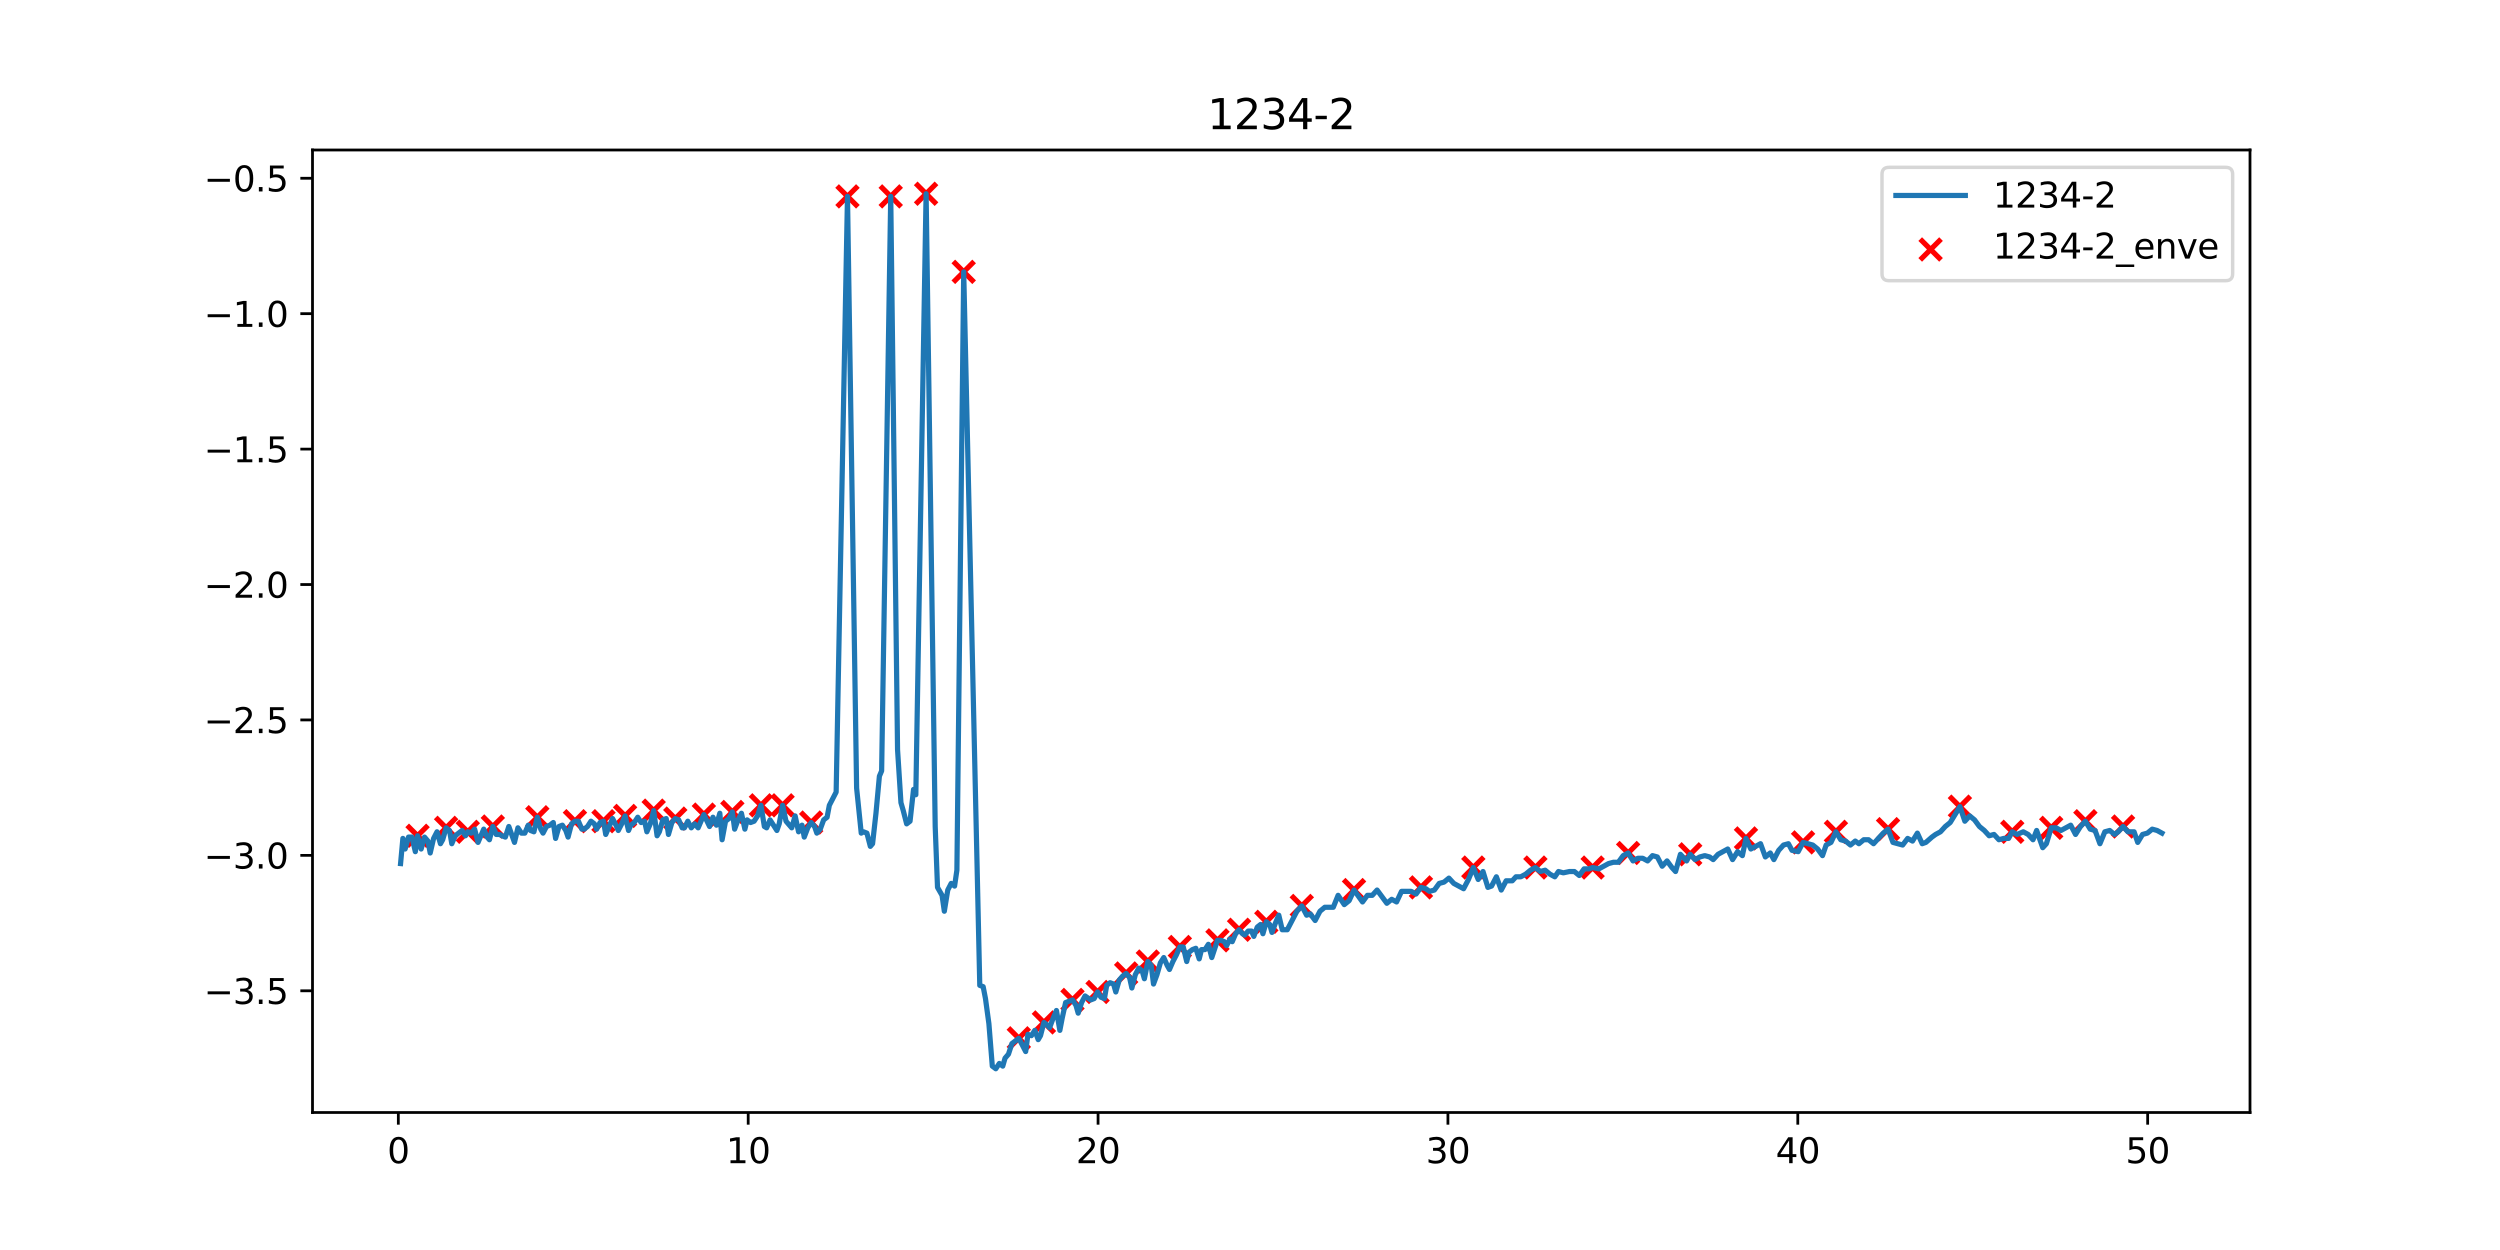 <?xml version="1.0" encoding="utf-8" standalone="no"?>
<!DOCTYPE svg PUBLIC "-//W3C//DTD SVG 1.1//EN"
  "http://www.w3.org/Graphics/SVG/1.1/DTD/svg11.dtd">
<svg xmlns:xlink="http://www.w3.org/1999/xlink" width="720pt" height="360pt" viewBox="0 0 720 360" xmlns="http://www.w3.org/2000/svg" version="1.1">
 <defs>
  <style type="text/css">*{stroke-linejoin: round; stroke-linecap: butt}</style>
 </defs>
 <g id="figure_1">
  <g id="patch_1">
   <path d="M 0 360 
L 720 360 
L 720 0 
L 0 0 
z
" style="fill: #ffffff"/>
  </g>
  <g id="axes_1">
   <g id="patch_2">
    <path d="M 90 320.4 
L 648 320.4 
L 648 43.2 
L 90 43.2 
z
" style="fill: #ffffff"/>
   </g>
   <g id="PathCollection_1">
    <defs>
     <path id="mdcd83cf668" d="M -3 3 
L 3 -3 
M -3 -3 
L 3 3 
" style="stroke: #ff0000; stroke-width: 1.5"/>
    </defs>
    <g clip-path="url(#p4b22eb1374)">
     <use xlink:href="#mdcd83cf668" x="120.261" y="240.702" style="fill: #ff0000; stroke: #ff0000; stroke-width: 1.5"/>
     <use xlink:href="#mdcd83cf668" x="128.483" y="238.414" style="fill: #ff0000; stroke: #ff0000; stroke-width: 1.5"/>
     <use xlink:href="#mdcd83cf668" x="134.72" y="239.558" style="fill: #ff0000; stroke: #ff0000; stroke-width: 1.5"/>
     <use xlink:href="#mdcd83cf668" x="141.934" y="238.033" style="fill: #ff0000; stroke: #ff0000; stroke-width: 1.5"/>
     <use xlink:href="#mdcd83cf668" x="154.751" y="235.364" style="fill: #ff0000; stroke: #ff0000; stroke-width: 1.5"/>
     <use xlink:href="#mdcd83cf668" x="165.583" y="236.508" style="fill: #ff0000; stroke: #ff0000; stroke-width: 1.5"/>
     <use xlink:href="#mdcd83cf668" x="173.805" y="236.508" style="fill: #ff0000; stroke: #ff0000; stroke-width: 1.5"/>
     <use xlink:href="#mdcd83cf668" x="180.032" y="234.983" style="fill: #ff0000; stroke: #ff0000; stroke-width: 1.5"/>
     <use xlink:href="#mdcd83cf668" x="188.264" y="233.458" style="fill: #ff0000; stroke: #ff0000; stroke-width: 1.5"/>
     <use xlink:href="#mdcd83cf668" x="194.481" y="235.746" style="fill: #ff0000; stroke: #ff0000; stroke-width: 1.5"/>
     <use xlink:href="#mdcd83cf668" x="202.714" y="234.602" style="fill: #ff0000; stroke: #ff0000; stroke-width: 1.5"/>
     <use xlink:href="#mdcd83cf668" x="210.916" y="233.839" style="fill: #ff0000; stroke: #ff0000; stroke-width: 1.5"/>
     <use xlink:href="#mdcd83cf668" x="219.148" y="231.933" style="fill: #ff0000; stroke: #ff0000; stroke-width: 1.5"/>
     <use xlink:href="#mdcd83cf668" x="225.385" y="231.933" style="fill: #ff0000; stroke: #ff0000; stroke-width: 1.5"/>
     <use xlink:href="#mdcd83cf668" x="233.617" y="236.889" style="fill: #ff0000; stroke: #ff0000; stroke-width: 1.5"/>
     <use xlink:href="#mdcd83cf668" x="244.076" y="56.562" style="fill: #ff0000; stroke: #ff0000; stroke-width: 1.5"/>
     <use xlink:href="#mdcd83cf668" x="256.53" y="56.562" style="fill: #ff0000; stroke: #ff0000; stroke-width: 1.5"/>
     <use xlink:href="#mdcd83cf668" x="266.717" y="55.8" style="fill: #ff0000; stroke: #ff0000; stroke-width: 1.5"/>
     <use xlink:href="#mdcd83cf668" x="277.549" y="78.293" style="fill: #ff0000; stroke: #ff0000; stroke-width: 1.5"/>
     <use xlink:href="#mdcd83cf668" x="293.419" y="299.031" style="fill: #ff0000; stroke: #ff0000; stroke-width: 1.5"/>
     <use xlink:href="#mdcd83cf668" x="300.644" y="294.457" style="fill: #ff0000; stroke: #ff0000; stroke-width: 1.5"/>
     <use xlink:href="#mdcd83cf668" x="308.876" y="287.975" style="fill: #ff0000; stroke: #ff0000; stroke-width: 1.5"/>
     <use xlink:href="#mdcd83cf668" x="316.1" y="285.688" style="fill: #ff0000; stroke: #ff0000; stroke-width: 1.5"/>
     <use xlink:href="#mdcd83cf668" x="324.333" y="280.351" style="fill: #ff0000; stroke: #ff0000; stroke-width: 1.5"/>
     <use xlink:href="#mdcd83cf668" x="330.58" y="276.92" style="fill: #ff0000; stroke: #ff0000; stroke-width: 1.5"/>
     <use xlink:href="#mdcd83cf668" x="339.799" y="272.726" style="fill: #ff0000; stroke: #ff0000; stroke-width: 1.5"/>
     <use xlink:href="#mdcd83cf668" x="350.631" y="270.82" style="fill: #ff0000; stroke: #ff0000; stroke-width: 1.5"/>
     <use xlink:href="#mdcd83cf668" x="356.848" y="267.77" style="fill: #ff0000; stroke: #ff0000; stroke-width: 1.5"/>
     <use xlink:href="#mdcd83cf668" x="364.697" y="265.482" style="fill: #ff0000; stroke: #ff0000; stroke-width: 1.5"/>
     <use xlink:href="#mdcd83cf668" x="374.915" y="260.907" style="fill: #ff0000; stroke: #ff0000; stroke-width: 1.5"/>
     <use xlink:href="#mdcd83cf668" x="389.958" y="256.333" style="fill: #ff0000; stroke: #ff0000; stroke-width: 1.5"/>
     <use xlink:href="#mdcd83cf668" x="409.234" y="255.57" style="fill: #ff0000; stroke: #ff0000; stroke-width: 1.5"/>
     <use xlink:href="#mdcd83cf668" x="424.318" y="249.851" style="fill: #ff0000; stroke: #ff0000; stroke-width: 1.5"/>
     <use xlink:href="#mdcd83cf668" x="442.193" y="249.851" style="fill: #ff0000; stroke: #ff0000; stroke-width: 1.5"/>
     <use xlink:href="#mdcd83cf668" x="458.678" y="249.851" style="fill: #ff0000; stroke: #ff0000; stroke-width: 1.5"/>
     <use xlink:href="#mdcd83cf668" x="468.905" y="245.658" style="fill: #ff0000; stroke: #ff0000; stroke-width: 1.5"/>
     <use xlink:href="#mdcd83cf668" x="486.78" y="246.039" style="fill: #ff0000; stroke: #ff0000; stroke-width: 1.5"/>
     <use xlink:href="#mdcd83cf668" x="502.841" y="241.464" style="fill: #ff0000; stroke: #ff0000; stroke-width: 1.5"/>
     <use xlink:href="#mdcd83cf668" x="519.285" y="242.608" style="fill: #ff0000; stroke: #ff0000; stroke-width: 1.5"/>
     <use xlink:href="#mdcd83cf668" x="528.747" y="239.558" style="fill: #ff0000; stroke: #ff0000; stroke-width: 1.5"/>
     <use xlink:href="#mdcd83cf668" x="543.76" y="238.795" style="fill: #ff0000; stroke: #ff0000; stroke-width: 1.5"/>
     <use xlink:href="#mdcd83cf668" x="564.457" y="232.314" style="fill: #ff0000; stroke: #ff0000; stroke-width: 1.5"/>
     <use xlink:href="#mdcd83cf668" x="579.531" y="239.558" style="fill: #ff0000; stroke: #ff0000; stroke-width: 1.5"/>
     <use xlink:href="#mdcd83cf668" x="590.755" y="238.414" style="fill: #ff0000; stroke: #ff0000; stroke-width: 1.5"/>
     <use xlink:href="#mdcd83cf668" x="600.59" y="236.508" style="fill: #ff0000; stroke: #ff0000; stroke-width: 1.5"/>
     <use xlink:href="#mdcd83cf668" x="611.442" y="238.033" style="fill: #ff0000; stroke: #ff0000; stroke-width: 1.5"/>
    </g>
   </g>
   <g id="matplotlib.axis_1">
    <g id="xtick_1">
     <g id="line2d_1">
      <defs>
       <path id="m16fc934c69" d="M 0 0 
L 0 3.5 
" style="stroke: #000000; stroke-width: 0.8"/>
      </defs>
      <g>
       <use xlink:href="#m16fc934c69" x="114.719" y="320.4" style="stroke: #000000; stroke-width: 0.8"/>
      </g>
     </g>
     <g id="text_1">
      <!-- 0 -->
      <g transform="translate(111.538 334.998)scale(0.1 -0.1)">
       <defs>
        <path id="DejaVuSans-30" d="M 2034 4250 
Q 1547 4250 1301 3770 
Q 1056 3291 1056 2328 
Q 1056 1369 1301 889 
Q 1547 409 2034 409 
Q 2525 409 2770 889 
Q 3016 1369 3016 2328 
Q 3016 3291 2770 3770 
Q 2525 4250 2034 4250 
z
M 2034 4750 
Q 2819 4750 3233 4129 
Q 3647 3509 3647 2328 
Q 3647 1150 3233 529 
Q 2819 -91 2034 -91 
Q 1250 -91 836 529 
Q 422 1150 422 2328 
Q 422 3509 836 4129 
Q 1250 4750 2034 4750 
z
" transform="scale(0.016)"/>
       </defs>
       <use xlink:href="#DejaVuSans-30"/>
      </g>
     </g>
    </g>
    <g id="xtick_2">
     <g id="line2d_2">
      <g>
       <use xlink:href="#m16fc934c69" x="215.48" y="320.4" style="stroke: #000000; stroke-width: 0.8"/>
      </g>
     </g>
     <g id="text_2">
      <!-- 10 -->
      <g transform="translate(209.118 334.998)scale(0.1 -0.1)">
       <defs>
        <path id="DejaVuSans-31" d="M 794 531 
L 1825 531 
L 1825 4091 
L 703 3866 
L 703 4441 
L 1819 4666 
L 2450 4666 
L 2450 531 
L 3481 531 
L 3481 0 
L 794 0 
L 794 531 
z
" transform="scale(0.016)"/>
       </defs>
       <use xlink:href="#DejaVuSans-31"/>
       <use xlink:href="#DejaVuSans-30" x="63.623"/>
      </g>
     </g>
    </g>
    <g id="xtick_3">
     <g id="line2d_3">
      <g>
       <use xlink:href="#m16fc934c69" x="316.241" y="320.4" style="stroke: #000000; stroke-width: 0.8"/>
      </g>
     </g>
     <g id="text_3">
      <!-- 20 -->
      <g transform="translate(309.879 334.998)scale(0.1 -0.1)">
       <defs>
        <path id="DejaVuSans-32" d="M 1228 531 
L 3431 531 
L 3431 0 
L 469 0 
L 469 531 
Q 828 903 1448 1529 
Q 2069 2156 2228 2338 
Q 2531 2678 2651 2914 
Q 2772 3150 2772 3378 
Q 2772 3750 2511 3984 
Q 2250 4219 1831 4219 
Q 1534 4219 1204 4116 
Q 875 4013 500 3803 
L 500 4441 
Q 881 4594 1212 4672 
Q 1544 4750 1819 4750 
Q 2544 4750 2975 4387 
Q 3406 4025 3406 3419 
Q 3406 3131 3298 2873 
Q 3191 2616 2906 2266 
Q 2828 2175 2409 1742 
Q 1991 1309 1228 531 
z
" transform="scale(0.016)"/>
       </defs>
       <use xlink:href="#DejaVuSans-32"/>
       <use xlink:href="#DejaVuSans-30" x="63.623"/>
      </g>
     </g>
    </g>
    <g id="xtick_4">
     <g id="line2d_4">
      <g>
       <use xlink:href="#m16fc934c69" x="417.003" y="320.4" style="stroke: #000000; stroke-width: 0.8"/>
      </g>
     </g>
     <g id="text_4">
      <!-- 30 -->
      <g transform="translate(410.64 334.998)scale(0.1 -0.1)">
       <defs>
        <path id="DejaVuSans-33" d="M 2597 2516 
Q 3050 2419 3304 2112 
Q 3559 1806 3559 1356 
Q 3559 666 3084 287 
Q 2609 -91 1734 -91 
Q 1441 -91 1130 -33 
Q 819 25 488 141 
L 488 750 
Q 750 597 1062 519 
Q 1375 441 1716 441 
Q 2309 441 2620 675 
Q 2931 909 2931 1356 
Q 2931 1769 2642 2001 
Q 2353 2234 1838 2234 
L 1294 2234 
L 1294 2753 
L 1863 2753 
Q 2328 2753 2575 2939 
Q 2822 3125 2822 3475 
Q 2822 3834 2567 4026 
Q 2313 4219 1838 4219 
Q 1578 4219 1281 4162 
Q 984 4106 628 3988 
L 628 4550 
Q 988 4650 1302 4700 
Q 1616 4750 1894 4750 
Q 2613 4750 3031 4423 
Q 3450 4097 3450 3541 
Q 3450 3153 3228 2886 
Q 3006 2619 2597 2516 
z
" transform="scale(0.016)"/>
       </defs>
       <use xlink:href="#DejaVuSans-33"/>
       <use xlink:href="#DejaVuSans-30" x="63.623"/>
      </g>
     </g>
    </g>
    <g id="xtick_5">
     <g id="line2d_5">
      <g>
       <use xlink:href="#m16fc934c69" x="517.764" y="320.4" style="stroke: #000000; stroke-width: 0.8"/>
      </g>
     </g>
     <g id="text_5">
      <!-- 40 -->
      <g transform="translate(511.401 334.998)scale(0.1 -0.1)">
       <defs>
        <path id="DejaVuSans-34" d="M 2419 4116 
L 825 1625 
L 2419 1625 
L 2419 4116 
z
M 2253 4666 
L 3047 4666 
L 3047 1625 
L 3713 1625 
L 3713 1100 
L 3047 1100 
L 3047 0 
L 2419 0 
L 2419 1100 
L 313 1100 
L 313 1709 
L 2253 4666 
z
" transform="scale(0.016)"/>
       </defs>
       <use xlink:href="#DejaVuSans-34"/>
       <use xlink:href="#DejaVuSans-30" x="63.623"/>
      </g>
     </g>
    </g>
    <g id="xtick_6">
     <g id="line2d_6">
      <g>
       <use xlink:href="#m16fc934c69" x="618.525" y="320.4" style="stroke: #000000; stroke-width: 0.8"/>
      </g>
     </g>
     <g id="text_6">
      <!-- 50 -->
      <g transform="translate(612.163 334.998)scale(0.1 -0.1)">
       <defs>
        <path id="DejaVuSans-35" d="M 691 4666 
L 3169 4666 
L 3169 4134 
L 1269 4134 
L 1269 2991 
Q 1406 3038 1543 3061 
Q 1681 3084 1819 3084 
Q 2600 3084 3056 2656 
Q 3513 2228 3513 1497 
Q 3513 744 3044 326 
Q 2575 -91 1722 -91 
Q 1428 -91 1123 -41 
Q 819 9 494 109 
L 494 744 
Q 775 591 1075 516 
Q 1375 441 1709 441 
Q 2250 441 2565 725 
Q 2881 1009 2881 1497 
Q 2881 1984 2565 2268 
Q 2250 2553 1709 2553 
Q 1456 2553 1204 2497 
Q 953 2441 691 2322 
L 691 4666 
z
" transform="scale(0.016)"/>
       </defs>
       <use xlink:href="#DejaVuSans-35"/>
       <use xlink:href="#DejaVuSans-30" x="63.623"/>
      </g>
     </g>
    </g>
   </g>
   <g id="matplotlib.axis_2">
    <g id="ytick_1">
     <g id="line2d_7">
      <defs>
       <path id="m1d232c2f6d" d="M 0 0 
L -3.5 0 
" style="stroke: #000000; stroke-width: 0.8"/>
      </defs>
      <g>
       <use xlink:href="#m1d232c2f6d" x="90" y="285.345" style="stroke: #000000; stroke-width: 0.8"/>
      </g>
     </g>
     <g id="text_7">
      <!-- −3.5 -->
      <g transform="translate(58.717 289.144)scale(0.1 -0.1)">
       <defs>
        <path id="DejaVuSans-2212" d="M 678 2272 
L 4684 2272 
L 4684 1741 
L 678 1741 
L 678 2272 
z
" transform="scale(0.016)"/>
        <path id="DejaVuSans-2e" d="M 684 794 
L 1344 794 
L 1344 0 
L 684 0 
L 684 794 
z
" transform="scale(0.016)"/>
       </defs>
       <use xlink:href="#DejaVuSans-2212"/>
       <use xlink:href="#DejaVuSans-33" x="83.789"/>
       <use xlink:href="#DejaVuSans-2e" x="147.412"/>
       <use xlink:href="#DejaVuSans-35" x="179.199"/>
      </g>
     </g>
    </g>
    <g id="ytick_2">
     <g id="line2d_8">
      <g>
       <use xlink:href="#m1d232c2f6d" x="90" y="246.344" style="stroke: #000000; stroke-width: 0.8"/>
      </g>
     </g>
     <g id="text_8">
      <!-- −3.0 -->
      <g transform="translate(58.717 250.143)scale(0.1 -0.1)">
       <use xlink:href="#DejaVuSans-2212"/>
       <use xlink:href="#DejaVuSans-33" x="83.789"/>
       <use xlink:href="#DejaVuSans-2e" x="147.412"/>
       <use xlink:href="#DejaVuSans-30" x="179.199"/>
      </g>
     </g>
    </g>
    <g id="ytick_3">
     <g id="line2d_9">
      <g>
       <use xlink:href="#m1d232c2f6d" x="90" y="207.343" style="stroke: #000000; stroke-width: 0.8"/>
      </g>
     </g>
     <g id="text_9">
      <!-- −2.5 -->
      <g transform="translate(58.717 211.142)scale(0.1 -0.1)">
       <use xlink:href="#DejaVuSans-2212"/>
       <use xlink:href="#DejaVuSans-32" x="83.789"/>
       <use xlink:href="#DejaVuSans-2e" x="147.412"/>
       <use xlink:href="#DejaVuSans-35" x="179.199"/>
      </g>
     </g>
    </g>
    <g id="ytick_4">
     <g id="line2d_10">
      <g>
       <use xlink:href="#m1d232c2f6d" x="90" y="168.342" style="stroke: #000000; stroke-width: 0.8"/>
      </g>
     </g>
     <g id="text_10">
      <!-- −2.0 -->
      <g transform="translate(58.717 172.141)scale(0.1 -0.1)">
       <use xlink:href="#DejaVuSans-2212"/>
       <use xlink:href="#DejaVuSans-32" x="83.789"/>
       <use xlink:href="#DejaVuSans-2e" x="147.412"/>
       <use xlink:href="#DejaVuSans-30" x="179.199"/>
      </g>
     </g>
    </g>
    <g id="ytick_5">
     <g id="line2d_11">
      <g>
       <use xlink:href="#m1d232c2f6d" x="90" y="129.341" style="stroke: #000000; stroke-width: 0.8"/>
      </g>
     </g>
     <g id="text_11">
      <!-- −1.5 -->
      <g transform="translate(58.717 133.141)scale(0.1 -0.1)">
       <use xlink:href="#DejaVuSans-2212"/>
       <use xlink:href="#DejaVuSans-31" x="83.789"/>
       <use xlink:href="#DejaVuSans-2e" x="147.412"/>
       <use xlink:href="#DejaVuSans-35" x="179.199"/>
      </g>
     </g>
    </g>
    <g id="ytick_6">
     <g id="line2d_12">
      <g>
       <use xlink:href="#m1d232c2f6d" x="90" y="90.34" style="stroke: #000000; stroke-width: 0.8"/>
      </g>
     </g>
     <g id="text_12">
      <!-- −1.0 -->
      <g transform="translate(58.717 94.14)scale(0.1 -0.1)">
       <use xlink:href="#DejaVuSans-2212"/>
       <use xlink:href="#DejaVuSans-31" x="83.789"/>
       <use xlink:href="#DejaVuSans-2e" x="147.412"/>
       <use xlink:href="#DejaVuSans-30" x="179.199"/>
      </g>
     </g>
    </g>
    <g id="ytick_7">
     <g id="line2d_13">
      <g>
       <use xlink:href="#m1d232c2f6d" x="90" y="51.339" style="stroke: #000000; stroke-width: 0.8"/>
      </g>
     </g>
     <g id="text_13">
      <!-- −0.5 -->
      <g transform="translate(58.717 55.139)scale(0.1 -0.1)">
       <use xlink:href="#DejaVuSans-2212"/>
       <use xlink:href="#DejaVuSans-30" x="83.789"/>
       <use xlink:href="#DejaVuSans-2e" x="147.412"/>
       <use xlink:href="#DejaVuSans-35" x="179.199"/>
      </g>
     </g>
    </g>
   </g>
   <g id="line2d_14">
    <path d="M 115.364 248.708 
L 116.029 241.464 
L 116.674 244.514 
L 117.651 241.083 
L 118.638 241.083 
L 119.616 245.277 
L 120.261 240.702 
L 121.288 244.514 
L 122.266 241.083 
L 123.243 242.227 
L 123.898 245.658 
L 124.876 241.464 
L 125.863 239.558 
L 126.85 242.989 
L 127.495 241.845 
L 128.483 238.414 
L 129.46 239.177 
L 130.115 242.989 
L 131.092 240.702 
L 133.077 239.177 
L 134.065 240.702 
L 134.72 239.558 
L 135.707 239.939 
L 136.695 238.795 
L 137.672 242.608 
L 139.315 238.795 
L 140.292 241.083 
L 140.957 241.845 
L 141.934 238.033 
L 142.912 240.32 
L 143.899 240.32 
L 144.554 240.702 
L 145.542 241.083 
L 146.539 238.033 
L 148.172 242.608 
L 149.159 238.414 
L 150.167 239.939 
L 151.144 239.939 
L 152.131 237.652 
L 152.786 239.177 
L 153.764 239.558 
L 154.751 235.364 
L 155.739 238.795 
L 156.394 239.939 
L 157.381 238.033 
L 158.369 237.652 
L 159.346 236.889 
L 160.011 241.464 
L 160.988 238.033 
L 161.966 237.652 
L 162.953 239.177 
L 163.608 241.083 
L 164.596 237.27 
L 165.583 236.508 
L 166.591 236.508 
L 167.568 238.795 
L 168.233 238.795 
L 169.21 238.033 
L 170.198 236.508 
L 171.185 237.27 
L 171.83 238.795 
L 172.818 236.889 
L 173.805 236.508 
L 174.45 240.32 
L 176.425 235.746 
L 177.412 237.652 
L 178.067 239.177 
L 179.045 237.27 
L 180.032 234.983 
L 181.02 239.177 
L 181.665 237.652 
L 182.662 236.889 
L 183.67 235.364 
L 184.647 236.889 
L 185.635 236.508 
L 186.3 239.558 
L 187.277 237.27 
L 188.264 233.458 
L 189.242 240.702 
L 189.897 239.558 
L 190.884 236.127 
L 191.862 235.746 
L 192.517 240.32 
L 193.504 236.889 
L 194.481 235.746 
L 195.469 236.127 
L 196.466 238.414 
L 197.111 238.414 
L 198.089 236.508 
L 199.086 238.414 
L 200.064 237.27 
L 201.071 238.414 
L 202.714 234.602 
L 204.356 238.033 
L 205.333 235.364 
L 206.331 237.652 
L 207.308 234.221 
L 207.963 241.845 
L 208.951 236.508 
L 209.928 235.746 
L 210.916 233.839 
L 211.571 238.795 
L 212.558 236.127 
L 213.535 234.221 
L 214.523 238.795 
L 215.178 236.127 
L 216.165 236.889 
L 217.183 236.508 
L 218.17 234.983 
L 219.148 231.933 
L 220.135 238.033 
L 220.79 238.414 
L 221.778 236.127 
L 223.742 239.177 
L 224.408 237.27 
L 225.385 231.933 
L 226.372 236.508 
L 228.015 238.414 
L 229.002 234.983 
L 229.99 239.558 
L 230.977 237.652 
L 231.622 241.083 
L 232.64 238.414 
L 233.617 236.889 
L 234.594 238.033 
L 235.249 239.939 
L 236.237 238.795 
L 237.214 236.127 
L 238.202 235.364 
L 238.847 231.933 
L 240.811 228.121 
L 244.076 56.562 
L 246.706 226.977 
L 248.036 239.939 
L 248.691 239.558 
L 249.668 239.939 
L 250.656 243.752 
L 251.301 242.989 
L 252.278 234.221 
L 253.266 223.546 
L 253.91 222.021 
L 256.53 56.562 
L 258.495 215.921 
L 259.472 231.171 
L 260.137 233.458 
L 261.115 237.27 
L 262.092 236.508 
L 263.1 227.358 
L 263.755 228.883 
L 266.717 55.8 
L 269.337 238.033 
L 270.002 255.57 
L 271.312 257.857 
L 271.967 262.432 
L 272.954 256.333 
L 273.942 254.426 
L 274.919 255.189 
L 275.584 250.614 
L 277.549 78.293 
L 282.174 283.782 
L 283.151 284.163 
L 283.816 287.594 
L 284.804 294.838 
L 285.781 307.038 
L 286.789 307.8 
L 287.807 306.275 
L 288.794 307.038 
L 289.449 304.75 
L 290.436 303.606 
L 291.424 300.556 
L 293.419 299.031 
L 295.394 302.844 
L 296.049 297.888 
L 297.046 298.269 
L 298.024 296.744 
L 299.001 299.413 
L 299.666 298.269 
L 300.644 294.457 
L 301.631 295.219 
L 302.286 295.982 
L 303.273 293.313 
L 304.251 291.025 
L 305.238 296.744 
L 305.893 293.313 
L 306.891 288.738 
L 308.876 287.975 
L 309.863 289.5 
L 310.518 291.788 
L 311.506 288.738 
L 312.493 286.832 
L 314.125 287.975 
L 315.113 287.594 
L 316.1 285.688 
L 317.088 287.213 
L 318.075 287.594 
L 318.73 283.782 
L 319.708 283.019 
L 320.705 283.401 
L 321.35 285.688 
L 322.337 282.257 
L 323.325 281.113 
L 324.333 280.351 
L 325.31 281.494 
L 325.975 284.544 
L 326.962 280.732 
L 327.96 278.826 
L 328.937 279.588 
L 329.582 281.876 
L 330.58 276.92 
L 331.557 278.063 
L 332.212 283.401 
L 333.2 280.732 
L 334.187 277.301 
L 335.164 275.776 
L 336.162 278.063 
L 336.807 279.207 
L 337.794 276.92 
L 338.792 275.013 
L 339.799 272.726 
L 340.777 272.726 
L 341.774 276.92 
L 342.419 274.251 
L 343.407 273.488 
L 344.394 273.107 
L 345.371 276.157 
L 346.036 273.488 
L 347.024 273.488 
L 348.011 271.963 
L 348.989 275.776 
L 350.631 270.82 
L 351.629 270.82 
L 352.606 271.201 
L 353.261 272.345 
L 354.249 270.438 
L 354.883 271.201 
L 355.861 268.913 
L 356.848 267.77 
L 357.836 268.913 
L 358.491 269.295 
L 359.468 268.151 
L 360.445 268.151 
L 361.1 269.676 
L 362.088 267.007 
L 363.055 266.245 
L 363.72 268.913 
L 364.697 265.482 
L 365.675 266.245 
L 366.33 268.532 
L 367.317 265.864 
L 368.295 263.576 
L 369.282 267.77 
L 370.733 267.77 
L 373.514 262.432 
L 374.915 260.907 
L 376.305 263.576 
L 377.353 263.195 
L 378.764 265.101 
L 380.154 262.432 
L 381.545 261.289 
L 383.983 261.289 
L 385.374 257.857 
L 387.147 260.526 
L 388.558 259.382 
L 389.958 256.333 
L 392.407 259.764 
L 393.807 257.857 
L 395.208 257.857 
L 396.599 256.333 
L 399.41 260.145 
L 400.81 259.001 
L 402.211 259.764 
L 403.642 256.714 
L 406.433 256.714 
L 407.833 257.476 
L 409.234 255.57 
L 410.645 255.951 
L 411.693 256.714 
L 413.093 256.333 
L 414.494 254.426 
L 415.884 254.045 
L 417.285 252.901 
L 418.695 254.426 
L 421.517 255.951 
L 422.917 253.283 
L 424.318 249.851 
L 425.719 253.283 
L 427.109 250.995 
L 428.51 255.57 
L 429.568 255.189 
L 430.958 252.52 
L 432.359 256.333 
L 433.769 253.664 
L 435.543 253.664 
L 436.591 252.52 
L 437.981 252.52 
L 439.392 251.758 
L 440.782 250.614 
L 442.193 249.851 
L 443.584 250.995 
L 444.994 250.614 
L 446.385 251.758 
L 447.785 252.52 
L 448.843 250.995 
L 450.234 251.376 
L 452.017 250.995 
L 453.418 250.995 
L 454.828 252.139 
L 456.219 250.233 
L 457.62 250.233 
L 458.678 249.851 
L 460.471 250.233 
L 463.262 248.708 
L 464.683 248.326 
L 466.084 248.326 
L 467.474 246.42 
L 468.905 245.658 
L 470.315 247.945 
L 471.706 247.183 
L 473.107 247.183 
L 474.507 247.945 
L 475.918 246.42 
L 477.308 246.802 
L 478.709 249.47 
L 480.109 247.945 
L 481.51 249.851 
L 482.558 250.995 
L 483.959 246.039 
L 485.742 247.945 
L 486.78 246.039 
L 488.17 247.564 
L 489.571 246.802 
L 490.972 246.42 
L 492.362 246.802 
L 493.4 247.564 
L 494.8 246.039 
L 497.592 244.514 
L 498.982 247.564 
L 500.413 245.277 
L 501.803 246.42 
L 502.841 241.464 
L 504.242 244.514 
L 507.033 242.989 
L 508.423 246.802 
L 509.834 245.658 
L 510.872 247.564 
L 512.262 244.895 
L 513.653 243.37 
L 515.054 242.989 
L 516.091 244.895 
L 517.875 245.277 
L 519.285 242.608 
L 522.077 243.37 
L 523.477 244.514 
L 524.878 246.42 
L 525.926 243.37 
L 527.326 242.608 
L 528.747 239.558 
L 530.137 241.845 
L 531.538 242.227 
L 532.929 243.37 
L 534.319 242.227 
L 535.367 242.989 
L 536.758 241.845 
L 538.158 241.845 
L 539.579 242.989 
L 542.37 239.939 
L 543.76 238.795 
L 545.171 242.608 
L 547.962 243.37 
L 549.403 241.464 
L 550.804 242.227 
L 552.204 239.939 
L 553.595 242.989 
L 554.653 242.608 
L 556.396 241.083 
L 557.444 240.32 
L 558.854 239.558 
L 560.245 238.033 
L 561.656 236.889 
L 564.457 232.314 
L 565.878 236.508 
L 567.278 234.983 
L 568.669 236.127 
L 570.079 238.033 
L 571.48 239.177 
L 572.88 240.702 
L 574.271 240.32 
L 575.682 241.845 
L 577.072 241.464 
L 578.473 241.464 
L 579.531 239.558 
L 580.921 240.32 
L 582.705 239.558 
L 584.105 240.32 
L 585.506 241.845 
L 586.554 239.177 
L 588.307 244.133 
L 589.355 242.989 
L 590.755 238.414 
L 592.156 238.414 
L 593.557 239.177 
L 596.358 237.652 
L 597.758 240.32 
L 599.179 238.033 
L 600.59 236.508 
L 601.98 238.795 
L 603.381 239.177 
L 604.781 242.989 
L 606.192 239.558 
L 607.593 239.177 
L 608.983 240.32 
L 610.041 239.558 
L 611.442 238.033 
L 612.832 239.558 
L 614.616 239.558 
L 615.664 242.608 
L 617.054 240.32 
L 618.445 239.939 
L 619.845 238.795 
L 621.246 239.177 
L 622.636 239.939 
L 622.636 239.939 
" clip-path="url(#p4b22eb1374)" style="fill: none; stroke: #1f77b4; stroke-width: 1.5; stroke-linecap: square"/>
   </g>
   <g id="patch_3">
    <path d="M 90 320.4 
L 90 43.2 
" style="fill: none; stroke: #000000; stroke-width: 0.8; stroke-linejoin: miter; stroke-linecap: square"/>
   </g>
   <g id="patch_4">
    <path d="M 648 320.4 
L 648 43.2 
" style="fill: none; stroke: #000000; stroke-width: 0.8; stroke-linejoin: miter; stroke-linecap: square"/>
   </g>
   <g id="patch_5">
    <path d="M 90 320.4 
L 648 320.4 
" style="fill: none; stroke: #000000; stroke-width: 0.8; stroke-linejoin: miter; stroke-linecap: square"/>
   </g>
   <g id="patch_6">
    <path d="M 90 43.2 
L 648 43.2 
" style="fill: none; stroke: #000000; stroke-width: 0.8; stroke-linejoin: miter; stroke-linecap: square"/>
   </g>
   <g id="text_14">
    <!-- 1234-2 -->
    <g transform="translate(347.748 37.2)scale(0.12 -0.12)">
     <defs>
      <path id="DejaVuSans-2d" d="M 313 2009 
L 1997 2009 
L 1997 1497 
L 313 1497 
L 313 2009 
z
" transform="scale(0.016)"/>
     </defs>
     <use xlink:href="#DejaVuSans-31"/>
     <use xlink:href="#DejaVuSans-32" x="63.623"/>
     <use xlink:href="#DejaVuSans-33" x="127.246"/>
     <use xlink:href="#DejaVuSans-34" x="190.869"/>
     <use xlink:href="#DejaVuSans-2d" x="254.492"/>
     <use xlink:href="#DejaVuSans-32" x="290.576"/>
    </g>
   </g>
   <g id="legend_1">
    <g id="patch_7">
     <path d="M 544.017 80.834 
L 641 80.834 
Q 643 80.834 643 78.834 
L 643 50.2 
Q 643 48.2 641 48.2 
L 544.017 48.2 
Q 542.017 48.2 542.017 50.2 
L 542.017 78.834 
Q 542.017 80.834 544.017 80.834 
z
" style="fill: #ffffff; opacity: 0.8; stroke: #cccccc; stroke-linejoin: miter"/>
    </g>
    <g id="line2d_15">
     <path d="M 546.017 56.298 
L 556.017 56.298 
L 566.017 56.298 
" style="fill: none; stroke: #1f77b4; stroke-width: 1.5; stroke-linecap: square"/>
    </g>
    <g id="text_15">
     <!-- 1234-2 -->
     <g transform="translate(574.017 59.798)scale(0.1 -0.1)">
      <use xlink:href="#DejaVuSans-31"/>
      <use xlink:href="#DejaVuSans-32" x="63.623"/>
      <use xlink:href="#DejaVuSans-33" x="127.246"/>
      <use xlink:href="#DejaVuSans-34" x="190.869"/>
      <use xlink:href="#DejaVuSans-2d" x="254.492"/>
      <use xlink:href="#DejaVuSans-32" x="290.576"/>
     </g>
    </g>
    <g id="PathCollection_2">
     <g>
      <use xlink:href="#mdcd83cf668" x="556.017" y="71.852" style="fill: #ff0000; stroke: #ff0000; stroke-width: 1.5"/>
     </g>
    </g>
    <g id="text_16">
     <!-- 1234-2_enve -->
     <g transform="translate(574.017 74.477)scale(0.1 -0.1)">
      <defs>
       <path id="DejaVuSans-5f" d="M 3263 -1063 
L 3263 -1509 
L -63 -1509 
L -63 -1063 
L 3263 -1063 
z
" transform="scale(0.016)"/>
       <path id="DejaVuSans-65" d="M 3597 1894 
L 3597 1613 
L 953 1613 
Q 991 1019 1311 708 
Q 1631 397 2203 397 
Q 2534 397 2845 478 
Q 3156 559 3463 722 
L 3463 178 
Q 3153 47 2828 -22 
Q 2503 -91 2169 -91 
Q 1331 -91 842 396 
Q 353 884 353 1716 
Q 353 2575 817 3079 
Q 1281 3584 2069 3584 
Q 2775 3584 3186 3129 
Q 3597 2675 3597 1894 
z
M 3022 2063 
Q 3016 2534 2758 2815 
Q 2500 3097 2075 3097 
Q 1594 3097 1305 2825 
Q 1016 2553 972 2059 
L 3022 2063 
z
" transform="scale(0.016)"/>
       <path id="DejaVuSans-6e" d="M 3513 2113 
L 3513 0 
L 2938 0 
L 2938 2094 
Q 2938 2591 2744 2837 
Q 2550 3084 2163 3084 
Q 1697 3084 1428 2787 
Q 1159 2491 1159 1978 
L 1159 0 
L 581 0 
L 581 3500 
L 1159 3500 
L 1159 2956 
Q 1366 3272 1645 3428 
Q 1925 3584 2291 3584 
Q 2894 3584 3203 3211 
Q 3513 2838 3513 2113 
z
" transform="scale(0.016)"/>
       <path id="DejaVuSans-76" d="M 191 3500 
L 800 3500 
L 1894 563 
L 2988 3500 
L 3597 3500 
L 2284 0 
L 1503 0 
L 191 3500 
z
" transform="scale(0.016)"/>
      </defs>
      <use xlink:href="#DejaVuSans-31"/>
      <use xlink:href="#DejaVuSans-32" x="63.623"/>
      <use xlink:href="#DejaVuSans-33" x="127.246"/>
      <use xlink:href="#DejaVuSans-34" x="190.869"/>
      <use xlink:href="#DejaVuSans-2d" x="254.492"/>
      <use xlink:href="#DejaVuSans-32" x="290.576"/>
      <use xlink:href="#DejaVuSans-5f" x="354.199"/>
      <use xlink:href="#DejaVuSans-65" x="404.199"/>
      <use xlink:href="#DejaVuSans-6e" x="465.723"/>
      <use xlink:href="#DejaVuSans-76" x="529.102"/>
      <use xlink:href="#DejaVuSans-65" x="588.281"/>
     </g>
    </g>
   </g>
  </g>
 </g>
 <defs>
  <clipPath id="p4b22eb1374">
   <rect x="90" y="43.2" width="558" height="277.2"/>
  </clipPath>
 </defs>
</svg>

